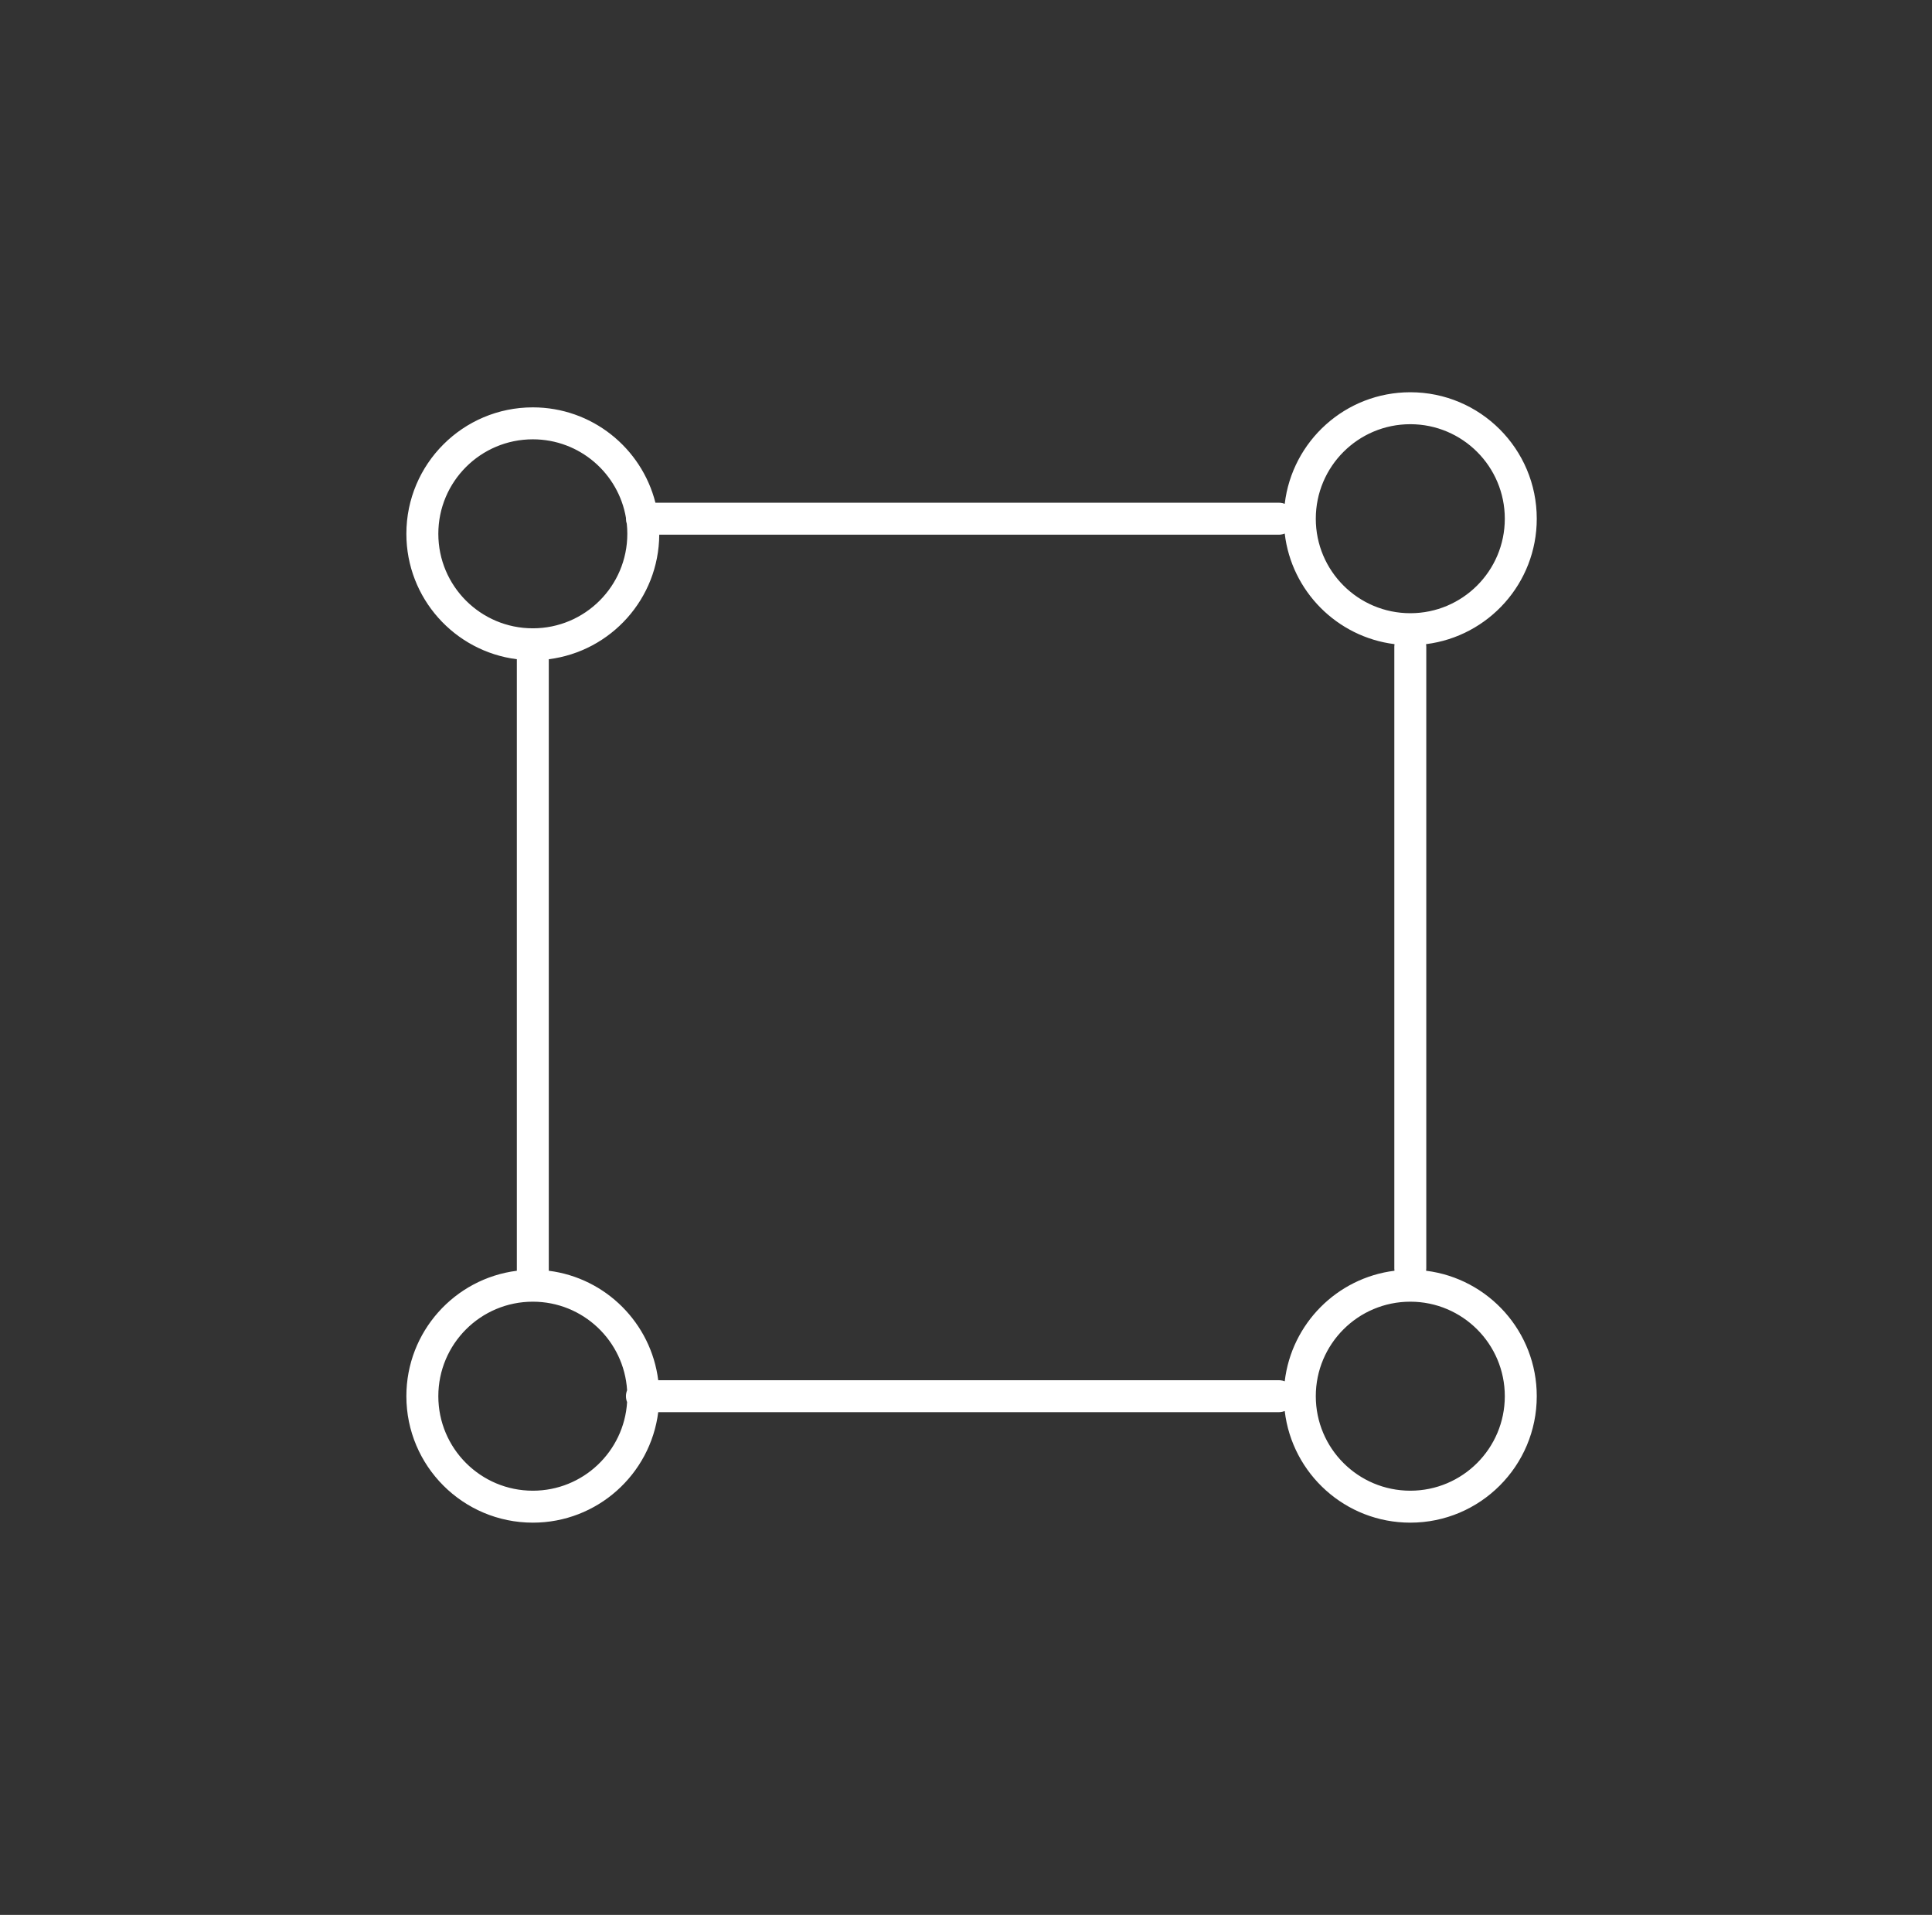<svg width="113" height="112" viewBox="0 0 113 112" fill="none" xmlns="http://www.w3.org/2000/svg">
<rect x="0" y="0" width="113" height="112" fill="#333333" stroke="none"/>
<path fill-rule="evenodd" clip-rule="evenodd" d="M82.487 22.942C86.571 22.942 89.883 26.254 89.883 30.339C89.883 34.111 87.058 37.22 83.409 37.675C83.416 37.72 83.421 37.766 83.421 37.813V74.194C83.421 74.238 83.416 74.282 83.41 74.324C87.059 74.779 89.883 77.889 89.883 81.661C89.883 85.746 86.571 89.058 82.487 89.058C78.695 89.058 75.572 86.205 75.142 82.529C75.064 82.56 74.981 82.581 74.894 82.59L74.798 82.596H38.499C38.039 86.239 34.932 89.058 31.164 89.058C27.079 89.057 23.768 85.746 23.768 81.661C23.768 77.893 26.586 74.785 30.229 74.325V38.557C26.586 38.098 23.768 34.99 23.768 31.222C23.768 27.137 27.079 23.826 31.164 23.826C34.621 23.826 37.525 26.199 38.335 29.404H74.798L74.894 29.409C74.981 29.418 75.064 29.438 75.142 29.469C75.573 25.794 78.696 22.942 82.487 22.942ZM31.164 76.134C28.111 76.134 25.637 78.609 25.637 81.661C25.637 84.714 28.111 87.189 31.164 87.189C34.099 87.189 36.498 84.9 36.678 82.01C36.635 81.902 36.611 81.784 36.611 81.661C36.611 81.538 36.635 81.42 36.678 81.313C36.498 78.423 34.099 76.134 31.164 76.134ZM82.487 76.134C79.434 76.134 76.959 78.609 76.959 81.661C76.959 84.714 79.434 87.189 82.487 87.189C85.539 87.189 88.014 84.714 88.014 81.661C88.014 78.609 85.539 76.134 82.487 76.134ZM75.142 31.207C75.064 31.238 74.981 31.26 74.894 31.269L74.798 31.273H38.559C38.534 35.018 35.725 38.1 32.098 38.557V74.325C35.436 74.746 38.078 77.389 38.499 80.727H74.798L74.894 80.731C74.981 80.74 75.064 80.761 75.142 80.792C75.537 77.421 78.198 74.744 81.561 74.324C81.555 74.282 81.552 74.238 81.552 74.194V37.813C81.552 37.766 81.556 37.72 81.563 37.675C78.199 37.255 75.537 34.58 75.142 31.207ZM31.164 25.695C28.111 25.695 25.637 28.17 25.637 31.222C25.637 34.275 28.111 36.749 31.164 36.749C34.216 36.749 36.691 34.275 36.691 31.222C36.691 31.024 36.681 30.829 36.66 30.637C36.629 30.543 36.611 30.443 36.611 30.339C36.611 30.324 36.612 30.31 36.613 30.296C36.172 27.684 33.901 25.695 31.164 25.695ZM82.487 24.811C79.434 24.811 76.959 27.286 76.959 30.339C76.959 33.391 79.434 35.866 82.487 35.866C85.539 35.866 88.014 33.391 88.014 30.339C88.014 27.286 85.539 24.811 82.487 24.811Z" fill="white"/>
</svg>
